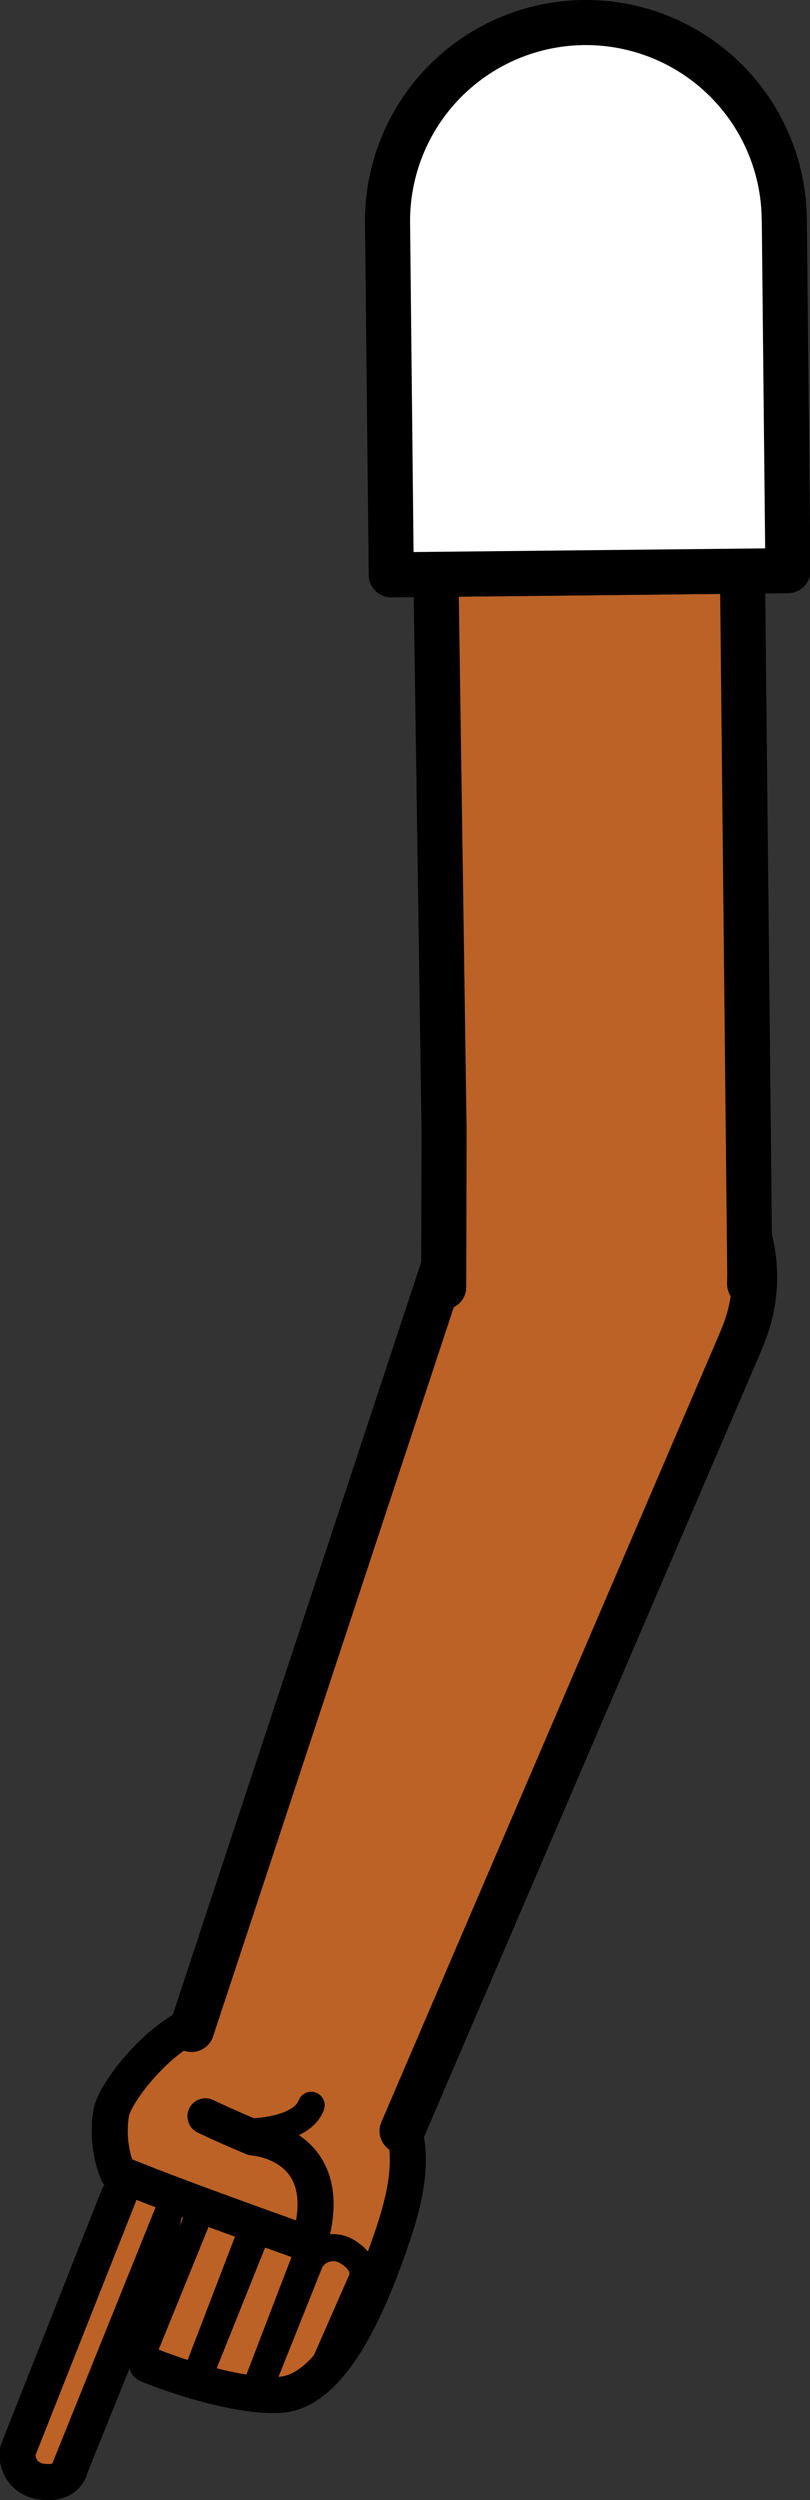<svg xmlns="http://www.w3.org/2000/svg" viewBox="0 0 89.85 277.18"><rect x="0" y="0" width="89.85" height="277.18" fill="#333333" stroke="none"/><defs><style>.cls-1,.cls-6{fill:#fff;}.cls-1{stroke:red;}.cls-1,.cls-2,.cls-3,.cls-5,.cls-6{stroke-linejoin:round;}.cls-1,.cls-4,.cls-5,.cls-6{stroke-width:5px;}.cls-2,.cls-4,.cls-5{fill:#bc6226;}.cls-2,.cls-3,.cls-4,.cls-5,.cls-6{stroke:#000;}.cls-2,.cls-3,.cls-4,.cls-5{stroke-linecap:round;}.cls-2{stroke-width:4px;}.cls-3{fill:none;stroke-width:3px;}.cls-4{stroke-miterlimit:10;}</style></defs><g id="Calque_2" data-name="Calque 2"><g id="Calque_10" data-name="Calque 10"><g id="Bras_devant" data-name="Bras devant"><circle class="cls-1" cx="66.17" cy="141.49" r="16.75"/><path class="cls-2" d="M13.15,243.5,2,271.66a2.94,2.94,0,0,0,2.47,3.45c3,.48,3.29-1.49,3.29-1.49l11.72-29.07"/><path class="cls-2" d="M22.79,234.63c2.78,1.32,5.3,2.35,5.3,2.35s9.63.63,6.16,11.81c0,0-16-5.66-21.19-7.9a12.53,12.53,0,0,1-.72-6.67c.48-2.46,5.81-9.06,10.16-10.09a17.27,17.27,0,0,1,7,0c8.61,2.08,11.26,3.8,14.14,9.27,2.65,4.41,1.59,9.55-.19,14.75-1.63,4.74-5.73,16.25-11.76,17.28-3.23.55-10-1.11-15.36-3.29"/><polyline class="cls-3" points="21.95 262.88 28.16 246.7 22.53 244.39 16.01 260.42"/><polyline class="cls-3" points="22.59 262.15 28.65 247.05 34.63 248.43 28.68 263.95"/><path class="cls-3" d="M28.63,265.14l5.79-14.48a2.94,2.94,0,0,1,4.13-1c2.55,1.58,1.5,3.28,1.5,3.28l-4.83,11"/><path class="cls-3" d="M28.09,236.35s5.38-.13,6.43-2.94"/><path class="cls-4" d="M21.26,225l29.06-88,.33-1a17,17,0,1,1,31.86,11.85l-.38.95L44.6,236.26"/><polyline class="cls-5" points="49.22 142.69 49.22 142.65 49.26 125.33 48.36 63.68 82.36 63.32 83.17 141.31 83.15 142.3 83.15 142.34"/><path class="cls-6" d="M87,24.27l.4,39-44,.46-.41-39a22,22,0,0,1,44-.46Z"/></g></g></g></svg>